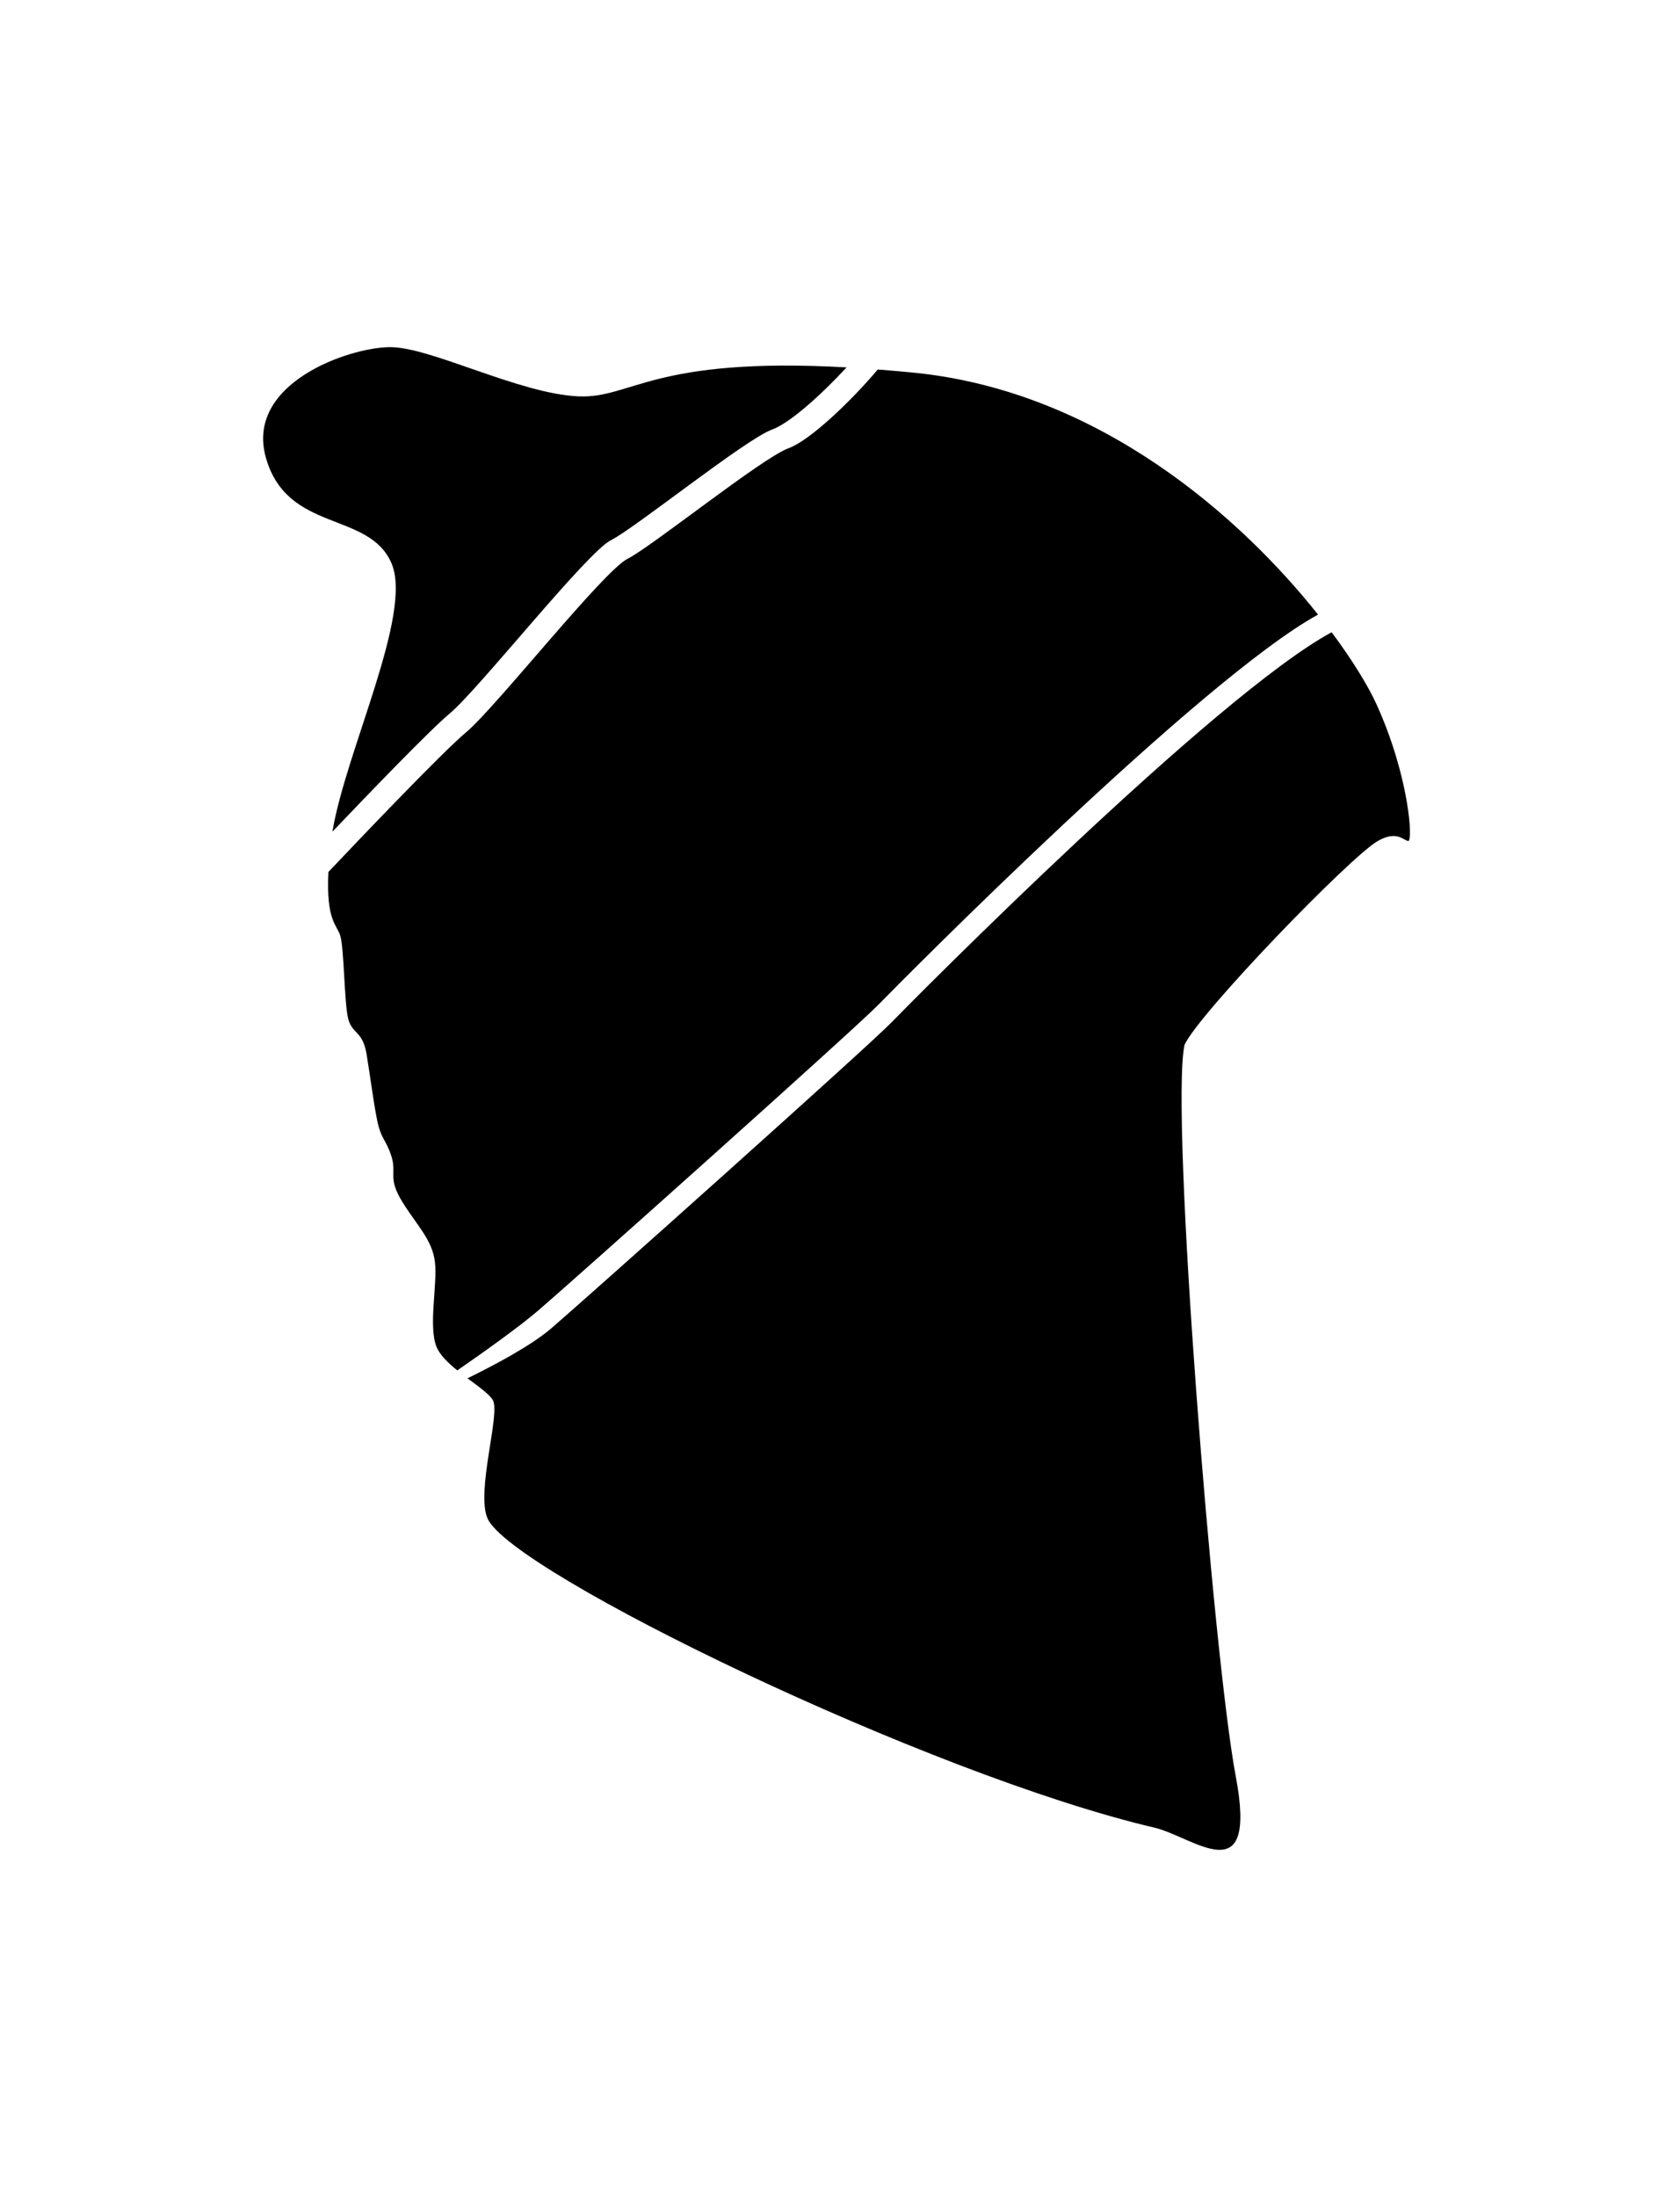<?xml version="1.0" ?>
<svg xmlns="http://www.w3.org/2000/svg" xmlns:ev="http://www.w3.org/2001/xml-events" xmlns:xlink="http://www.w3.org/1999/xlink" baseProfile="full" enable-background="new 0 0 100 100" height="600px" version="1.1" viewBox="0 0 100 100" width="459px" x="0px" xml:space="preserve" y="0px">
	<defs/>
	<path d="M 23.307,18.164 C 24.587,21.176 20.581,29.329 19.787,34.124 C 21.982,31.822 25.6,28.067 26.769,27.093 C 28.486,25.662 34.929,17.503 36.359,16.786 C 37.791,16.071 44.375,10.774 45.95,10.202 C 47.003,9.82 48.86,8.158 50.391,6.5 C 38.811,5.851 37.61,8.365 34.421,8.223 C 30.899,8.067 25.655,5.295 23.228,5.295 C 20.802,5.295 14.548,7.441 15.835,11.902 C 17.122,16.363 21.976,15.033 23.307,18.164"/>
	<path d="M 25.968,64.738 C 26.156,65.236 26.657,65.724 27.22,66.179 C 28.766,65.109 30.886,63.605 32.064,62.593 C 34.068,60.876 50.902,45.846 52.291,44.414 C 53.591,43.075 71.471,25.033 78.455,21.209 C 73.894,15.473 65.465,7.91 54.38,6.813 C 53.636,6.74 52.928,6.678 52.248,6.625 C 50.622,8.551 48.202,10.849 46.94,11.308 C 45.365,11.88 38.781,17.177 37.349,17.892 C 35.918,18.607 29.476,26.767 27.758,28.199 C 26.324,29.394 21.2,34.777 19.547,36.523 C 19.406,39.435 20.054,39.65 20.253,40.313 C 20.488,41.097 20.488,44.305 20.723,45.244 C 20.958,46.183 21.584,45.948 21.819,47.358 C 22.053,48.767 22.21,50.097 22.445,51.273 C 22.68,52.447 22.993,52.447 23.306,53.462 C 23.619,54.482 23.071,54.716 23.932,56.124 C 24.793,57.532 25.732,58.394 25.888,59.726 C 26.046,61.057 25.499,63.49 25.968,64.738"/>
	<path d="M 81.932,26.539 C 81.478,25.539 80.575,24.019 79.265,22.259 C 72.322,26.01 54.342,44.153 53.04,45.497 C 51.651,46.928 34.816,61.959 32.812,63.678 C 31.597,64.719 29.383,65.887 27.827,66.649 C 28.49,67.141 29.119,67.585 29.334,67.944 C 29.804,68.727 28.318,73.385 29.021,74.989 C 30.43,78.198 55.32,90.253 68.708,93.382 C 71.052,93.931 74.888,97.374 73.557,90.331 C 72.227,83.286 69.644,50.96 70.505,46.812 C 71.366,44.933 80.367,35.619 82.01,34.68 C 83.107,34.054 83.497,34.602 83.811,34.68 C 84.125,34.758 83.888,30.844 81.932,26.539"/>
</svg>

